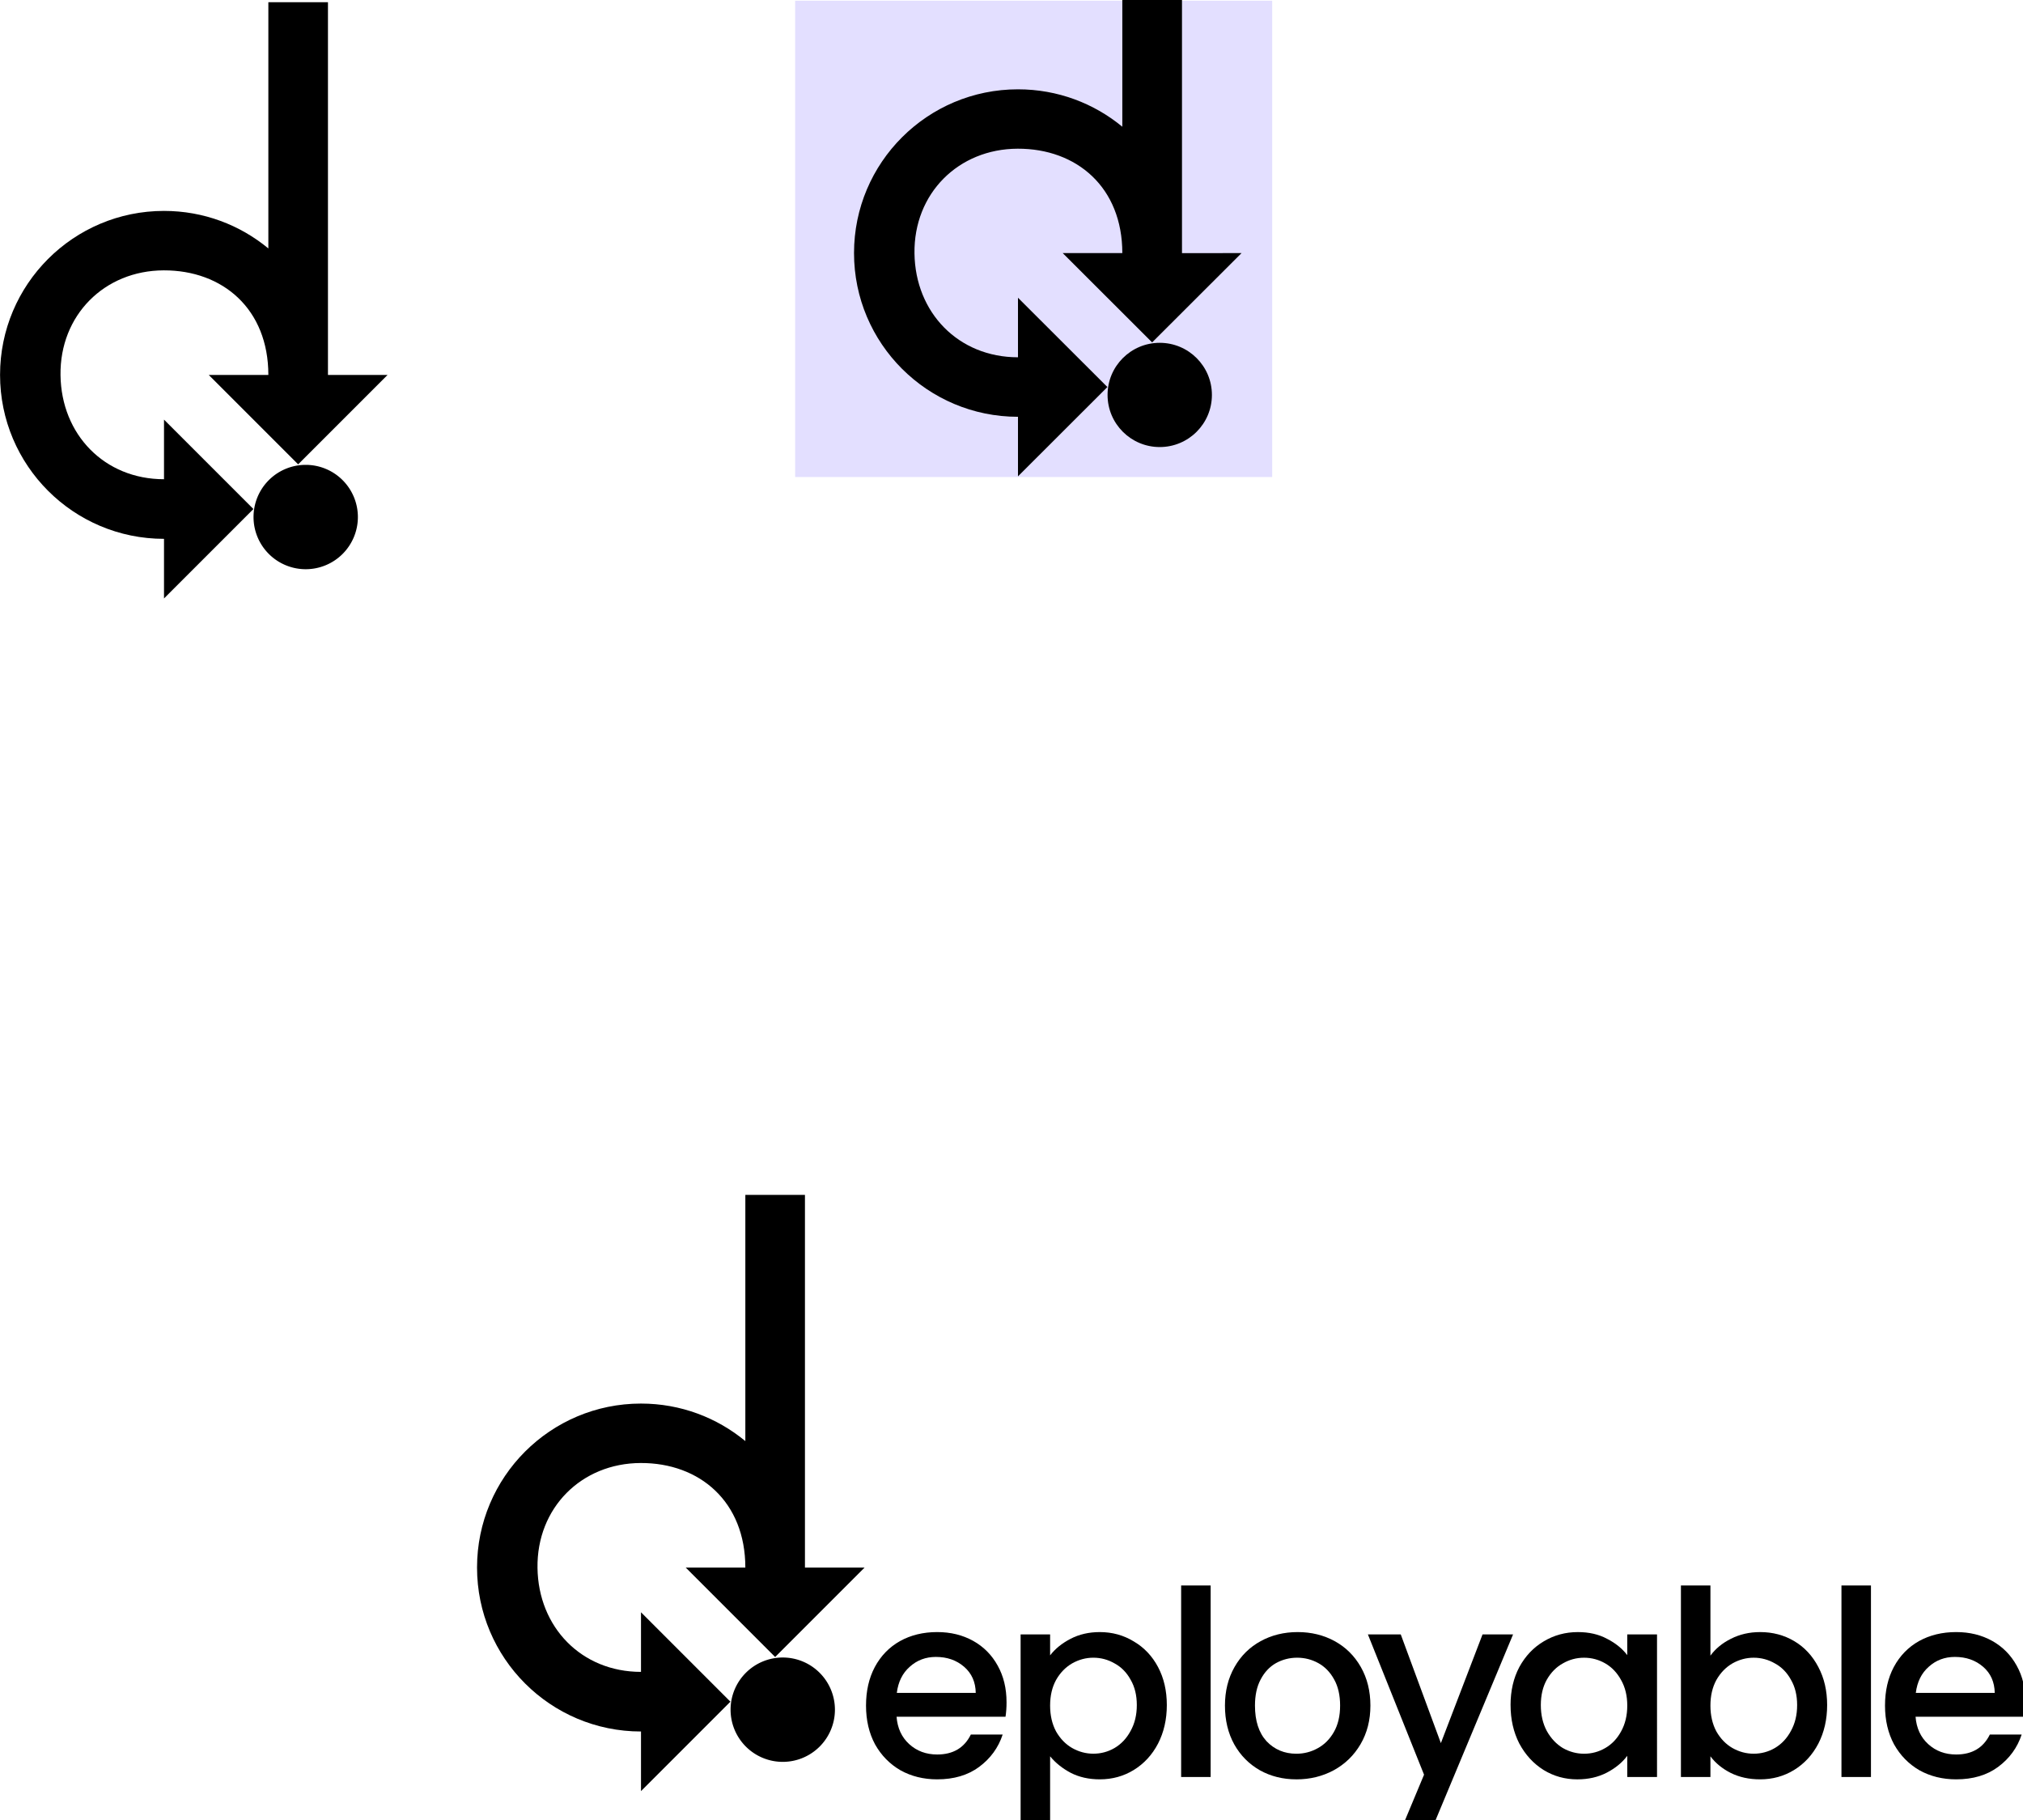 <?xml version="1.0" encoding="UTF-8" standalone="no"?>
<!-- Created with Inkscape (http://www.inkscape.org/) -->

<svg
   width="135.708"
   height="122.092"
   viewBox="0 0 35.906 32.303"
   version="1.1"
   id="svg5"
   inkscape:version="1.1 (c68e22c387, 2021-05-23)"
   sodipodi:docname="icon and logo.svg"
   xmlns:inkscape="http://www.inkscape.org/namespaces/inkscape"
   xmlns:sodipodi="http://sodipodi.sourceforge.net/DTD/sodipodi-0.dtd"
   xmlns="http://www.w3.org/2000/svg"
   xmlns:svg="http://www.w3.org/2000/svg">
  <sodipodi:namedview
     id="namedview7"
     pagecolor="#ffffff"
     bordercolor="#000000"
     borderopacity="1"
     inkscape:pageshadow="0"
     inkscape:pageopacity="0"
     inkscape:pagecheckerboard="false"
     inkscape:document-units="mm"
     showgrid="true"
     units="px"
     inkscape:zoom="3.8393264"
     inkscape:cx="84.129341"
     inkscape:cy="56.911025"
     inkscape:window-width="1600"
     inkscape:window-height="829"
     inkscape:window-x="0"
     inkscape:window-y="0"
     inkscape:window-maximized="1"
     inkscape:current-layer="layer1"
     objecttolerance="10000"
     inkscape:snap-global="true"
     fit-margin-top="2.7755576e-17"
     fit-margin-left="2.7755576e-17"
     fit-margin-right="2.7755576e-17"
     fit-margin-bottom="2.7755576e-17"
     borderlayer="true">
    <inkscape:grid
       type="xygrid"
       id="grid821"
       color="#ff3f3f"
       opacity="0.125"
       units="px"
       spacingx="0.265"
       spacingy="0.265"
       originx="-7.583"
       originy="-5.292" />
  </sodipodi:namedview>
  <defs
     id="defs2" />
  <g
     inkscape:label="Layer 1"
     inkscape:groupmode="layer"
     id="layer1"
     transform="translate(-7.583,-5.292)">
    <path
       style="font-variation-settings:normal;fill:#e3dfff;fill-opacity:1;stroke:none;stroke-width:0.026;stroke-linecap:round;stroke-linejoin:miter;stroke-miterlimit:4;stroke-dasharray:none;stroke-dashoffset:0;stroke-opacity:1;stop-color:#000000"
       d="m 21.696,5.305 h 8.467 v 8.453 h -8.467 z"
       id="path875-6"
       inkscape:export-filename="/home/timk/Projects/deployables.timkoop.com/media/icon.svg"
       inkscape:export-xdpi="384"
       inkscape:export-ydpi="384" />
    <path
       id="path1135-2"
       style="font-variation-settings:normal;vector-effect:none;fill:#000000;fill-opacity:1;stroke:none;stroke-width:0.265;stroke-linecap:round;stroke-linejoin:miter;stroke-miterlimit:4;stroke-dasharray:none;stroke-dashoffset:0;stroke-opacity:1;-inkscape-stroke:none;stop-color:#000000"
       d="M 27.503,5.292 V 7.541 C 27,7.126 26.355,6.877 25.651,6.877 c -1.607,0 -2.91,1.301 -2.91,2.906 0,1.605 1.303,2.906 2.91,2.906 v 1.057 l 1.587,-1.585 -1.587,-1.585 v 1.057 c -1.058,0 -1.823,-0.793 -1.837,-1.844 -0.015,-1.063 0.779,-1.855 1.832,-1.858 1.048,-0.003 1.857,0.686 1.857,1.853 h -1.058 l 1.587,1.585 1.587,-1.585 H 28.562 V 5.292 Z"
       sodipodi:nodetypes="ccsscccccccccccccc" />
    <ellipse
       style="fill:#000000;fill-opacity:1;stroke:none;stroke-width:0.026;stroke-linecap:round;stroke-miterlimit:4;stroke-dasharray:none;stroke-opacity:1"
       id="path2990-5-1"
       cx="28.167"
       cy="12.301"
       rx="0.926"
       ry="0.925" />
    <path
       id="path1135-2-7"
       style="font-variation-settings:normal;vector-effect:none;fill:#000000;fill-opacity:1;stroke:none;stroke-width:0.265;stroke-linecap:round;stroke-linejoin:miter;stroke-miterlimit:4;stroke-dasharray:none;stroke-dashoffset:0;stroke-opacity:1;-inkscape-stroke:none;stop-color:#000000"
       d="m 20.812,26.498 v 4.37 c -0.503,-0.416 -1.148,-0.666 -1.852,-0.666 -1.607,0 -2.91,1.303 -2.91,2.91 0,1.607 1.303,2.91 2.91,2.91 v 1.058 l 1.587,-1.587 -1.587,-1.587 v 1.058 c -1.058,0 -1.823,-0.794 -1.837,-1.846 -0.015,-1.064 0.779,-1.858 1.832,-1.861 1.048,-0.003 1.857,0.687 1.857,1.856 h -1.058 l 1.587,1.587 1.587,-1.587 h -1.058 v -6.615 z"
       sodipodi:nodetypes="ccsscccccccccccccc"
       inkscape:export-filename="/home/timk/Projects/deployable.timkoop.com/media/full_logo.png"
       inkscape:export-xdpi="600"
       inkscape:export-ydpi="600" />
    <path
       id="path2990-5-1-0"
       style="stroke-width:0.026;stroke-linecap:round"
       d="m 22.402,35.635 a 0.926,0.926 0 0 1 -0.926,0.926 0.926,0.926 0 0 1 -0.926,-0.926 0.926,0.926 0 0 1 0.926,-0.926 0.926,0.926 0 0 1 0.926,0.926 z"
       inkscape:export-filename="/home/timk/Projects/deployable.timkoop.com/media/full_logo.png"
       inkscape:export-xdpi="600"
       inkscape:export-ydpi="600" />
    <path
       id="path1135-2-7-3"
       style="font-variation-settings:normal;vector-effect:none;fill:#000000;fill-opacity:1;stroke:none;stroke-width:0.265;stroke-linecap:round;stroke-linejoin:miter;stroke-miterlimit:4;stroke-dasharray:none;stroke-dashoffset:0;stroke-opacity:1;-inkscape-stroke:none;stop-color:#000000"
       d="m 12.346,5.331 v 4.37 c -0.503,-0.416 -1.148,-0.666 -1.852,-0.666 -1.607,0 -2.91,1.303 -2.91,2.91 0,1.607 1.303,2.91 2.91,2.91 v 1.058 l 1.587,-1.587 -1.587,-1.587 v 1.058 c -1.058,0 -1.823,-0.794 -1.837,-1.846 -0.015,-1.064 0.779,-1.858 1.832,-1.861 1.048,-0.003 1.857,0.687 1.857,1.856 h -1.058 l 1.587,1.587 1.587,-1.587 h -1.058 v -6.615 z"
       sodipodi:nodetypes="ccsscccccccccccccc"
       inkscape:export-filename="/home/timk/Projects/deployable.timkoop.com/media/full_logo.png"
       inkscape:export-xdpi="600"
       inkscape:export-ydpi="600" />
    <path
       id="path2990-5-1-0-6"
       style="stroke-width:0.026;stroke-linecap:round"
       d="m 13.935,14.468 a 0.926,0.926 0 0 1 -0.926,0.926 0.926,0.926 0 0 1 -0.926,-0.926 0.926,0.926 0 0 1 0.926,-0.926 0.926,0.926 0 0 1 0.926,0.926 z"
       inkscape:export-filename="/home/timk/Projects/deployable.timkoop.com/media/full_logo.png"
       inkscape:export-xdpi="600"
       inkscape:export-ydpi="600" />
    <g
       aria-label="eployable"
       transform="matrix(0.265,0,0,0.265,15.099,-240.89)"
       id="text3413"
       style="font-size:17.333px;line-height:1.25;font-family:Kavivanar;-inkscape-font-specification:Kavivanar;letter-spacing:-1px;baseline-shift:baseline;opacity:1;vector-effect:none;stroke-width:1;stop-color:#000000;stop-opacity:1"
       inkscape:export-filename="/home/timk/Projects/deployable.timkoop.com/media/full_logo.png"
       inkscape:export-xdpi="600"
       inkscape:export-ydpi="600">
      <path
         d="m 39.053,1042.991 q 0,0.537 -0.069,0.971 h -7.297 q 0.087,1.144 0.849,1.837 0.763,0.693 1.872,0.693 1.595,0 2.253,-1.335 h 2.132 q -0.433,1.317 -1.577,2.167 -1.127,0.832 -2.808,0.832 -1.369,0 -2.461,-0.607 -1.075,-0.624 -1.699,-1.733 -0.607,-1.127 -0.607,-2.6 0,-1.473 0.589,-2.583 0.607,-1.127 1.681,-1.733 1.092,-0.607 2.496,-0.607 1.352,0 2.409,0.589 1.057,0.589 1.647,1.664 0.589,1.057 0.589,2.444 z m -2.063,-0.624 q -0.017,-1.092 -0.78,-1.751 -0.763,-0.659 -1.889,-0.659 -1.023,0 -1.751,0.659 -0.728,0.641 -0.867,1.751 z"
         style="font-family:Poppins;-inkscape-font-specification:Poppins"
         id="path24646" />
      <path
         d="m 41.971,1039.853 q 0.503,-0.659 1.369,-1.109 0.867,-0.451 1.959,-0.451 1.248,0 2.271,0.624 1.04,0.607 1.629,1.716 0.589,1.109 0.589,2.548 0,1.439 -0.589,2.583 -0.589,1.127 -1.629,1.768 -1.023,0.624 -2.271,0.624 -1.092,0 -1.941,-0.433 -0.849,-0.451 -1.387,-1.109 v 5.928 H 39.995 v -14.092 h 1.976 z m 5.807,3.328 q 0,-0.988 -0.416,-1.699 -0.399,-0.728 -1.075,-1.092 -0.659,-0.381 -1.421,-0.381 -0.745,0 -1.421,0.381 -0.659,0.381 -1.075,1.109 -0.399,0.728 -0.399,1.716 0,0.988 0.399,1.733 0.416,0.728 1.075,1.109 0.676,0.381 1.421,0.381 0.763,0 1.421,-0.381 0.676,-0.399 1.075,-1.144 0.416,-0.745 0.416,-1.733 z"
         style="font-family:Poppins;-inkscape-font-specification:Poppins"
         id="path24648" />
      <path
         d="M 52.723,1035.173 V 1048 h -1.976 v -12.827 z"
         style="font-family:Poppins;-inkscape-font-specification:Poppins"
         id="path24650" />
      <path
         d="m 58.465,1048.156 q -1.352,0 -2.444,-0.607 -1.092,-0.624 -1.716,-1.733 -0.624,-1.127 -0.624,-2.6 0,-1.456 0.641,-2.583 0.641,-1.127 1.751,-1.733 1.109,-0.607 2.479,-0.607 1.369,0 2.479,0.607 1.109,0.607 1.751,1.733 0.641,1.127 0.641,2.583 0,1.456 -0.659,2.583 -0.659,1.127 -1.803,1.751 -1.127,0.607 -2.496,0.607 z m 0,-1.716 q 0.763,0 1.421,-0.364 0.676,-0.364 1.092,-1.092 0.416,-0.728 0.416,-1.768 0,-1.04 -0.399,-1.751 -0.399,-0.728 -1.057,-1.092 -0.659,-0.364 -1.421,-0.364 -0.763,0 -1.421,0.364 -0.641,0.364 -1.023,1.092 -0.381,0.711 -0.381,1.751 0,1.543 0.78,2.392 0.797,0.832 1.993,0.832 z"
         style="font-family:Poppins;-inkscape-font-specification:Poppins"
         id="path24652" />
      <path
         d="m 72.979,1038.449 -5.859,14.04 h -2.045 l 1.941,-4.645 -3.761,-9.395 h 2.201 l 2.687,7.28 2.791,-7.28 z"
         style="font-family:Poppins;-inkscape-font-specification:Poppins"
         id="path24654" />
      <path
         d="m 72.81,1043.181 q 0,-1.439 0.589,-2.548 0.607,-1.109 1.629,-1.716 1.04,-0.624 2.288,-0.624 1.127,0 1.959,0.451 0.849,0.433 1.352,1.092 v -1.387 h 1.993 V 1048 h -1.993 v -1.421 q -0.503,0.676 -1.369,1.127 -0.867,0.451 -1.976,0.451 -1.231,0 -2.253,-0.624 -1.023,-0.641 -1.629,-1.768 -0.589,-1.144 -0.589,-2.583 z m 7.817,0.035 q 0,-0.988 -0.416,-1.716 -0.399,-0.728 -1.057,-1.109 -0.659,-0.381 -1.421,-0.381 -0.763,0 -1.421,0.381 -0.659,0.364 -1.075,1.092 -0.399,0.711 -0.399,1.699 0,0.988 0.399,1.733 0.416,0.745 1.075,1.144 0.676,0.381 1.421,0.381 0.763,0 1.421,-0.381 0.659,-0.381 1.057,-1.109 0.416,-0.745 0.416,-1.733 z"
         style="font-family:Poppins;-inkscape-font-specification:Poppins"
         id="path24656" />
      <path
         d="m 86.197,1039.871 q 0.503,-0.693 1.369,-1.127 0.884,-0.451 1.959,-0.451 1.265,0 2.288,0.607 1.023,0.607 1.612,1.733 0.589,1.109 0.589,2.548 0,1.439 -0.589,2.583 -0.589,1.127 -1.629,1.768 -1.023,0.624 -2.271,0.624 -1.109,0 -1.976,-0.433 -0.849,-0.433 -1.352,-1.109 V 1048 h -1.976 v -12.827 h 1.976 z m 5.807,3.311 q 0,-0.988 -0.416,-1.699 -0.399,-0.728 -1.075,-1.092 -0.659,-0.381 -1.421,-0.381 -0.745,0 -1.421,0.381 -0.659,0.381 -1.075,1.109 -0.399,0.728 -0.399,1.716 0,0.988 0.399,1.733 0.416,0.728 1.075,1.109 0.676,0.381 1.421,0.381 0.763,0 1.421,-0.381 0.676,-0.399 1.075,-1.144 0.416,-0.745 0.416,-1.733 z"
         style="font-family:Poppins;-inkscape-font-specification:Poppins"
         id="path24658" />
      <path
         d="M 96.949,1035.173 V 1048 h -1.976 v -12.827 z"
         style="font-family:Poppins;-inkscape-font-specification:Poppins"
         id="path24660" />
      <path
         d="m 107.302,1042.991 q 0,0.537 -0.069,0.971 h -7.297 q 0.087,1.144 0.849,1.837 0.763,0.693 1.872,0.693 1.595,0 2.253,-1.335 h 2.132 q -0.433,1.317 -1.577,2.167 -1.127,0.832 -2.808,0.832 -1.369,0 -2.461,-0.607 -1.075,-0.624 -1.699,-1.733 -0.607,-1.127 -0.607,-2.6 0,-1.473 0.589,-2.583 0.607,-1.127 1.681,-1.733 1.092,-0.607 2.496,-0.607 1.352,0 2.409,0.589 1.057,0.589 1.647,1.664 0.589,1.057 0.589,2.444 z m -2.063,-0.624 q -0.017,-1.092 -0.78,-1.751 -0.763,-0.659 -1.889,-0.659 -1.023,0 -1.751,0.659 -0.728,0.641 -0.867,1.751 z"
         style="font-family:Poppins;-inkscape-font-specification:Poppins"
         id="path24662" />
    </g>
  </g>
</svg>
